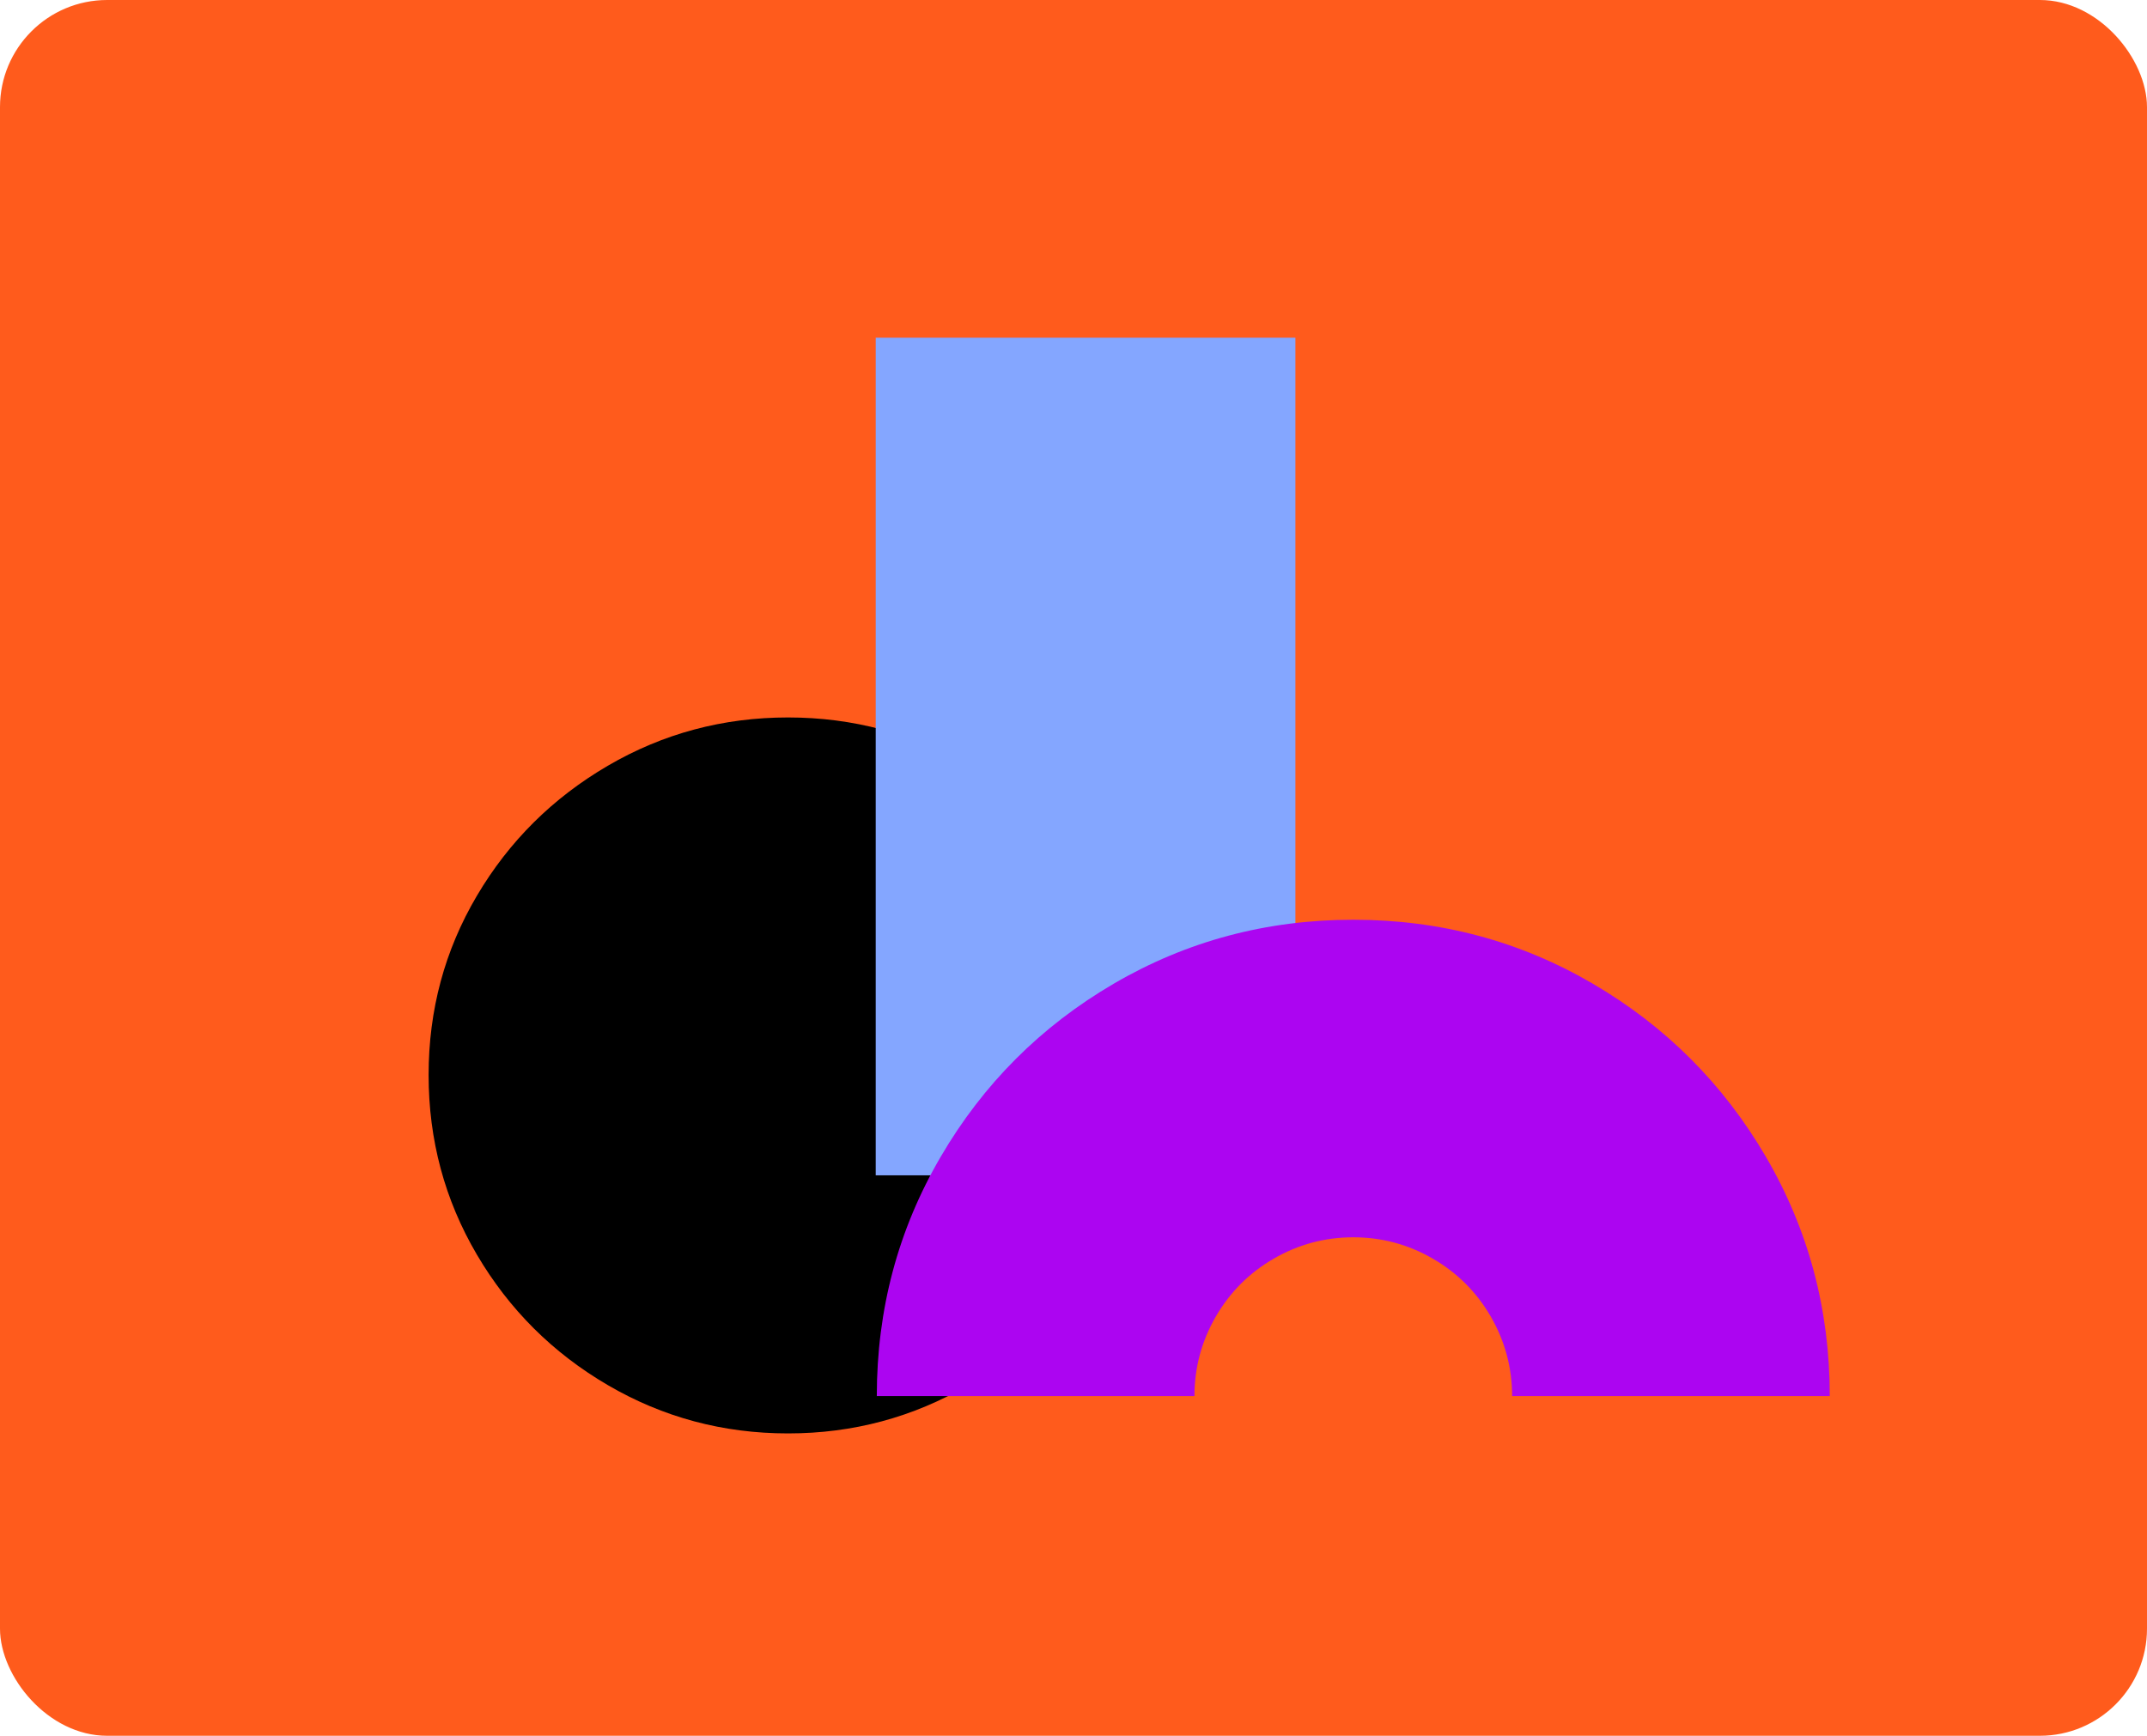 <?xml version="1.0" encoding="UTF-8"?>
<svg id="Ebene_1" data-name="Ebene 1" xmlns="http://www.w3.org/2000/svg" viewBox="0 0 575 465" preserveAspectRatio="xMidYMid slice">
  <defs>
    <style>
      .cls-1, .cls-2, .cls-3, .cls-4 {
        stroke-width: 0px;
      }

      .cls-2 {
        fill: #ac05f1;
      }

      .cls-3 {
        fill: #84a6ff;
      }

      .cls-4 {
        fill: #ff5b1c;
      }
    </style>
  </defs>
  <rect class="cls-4" width="100%" height="100%" rx="28.7" ry="28.7"/>
  <path class="cls-1" d="m307.3,287.98c0,17.4-4.31,33.44-12.94,48.13-8.62,14.68-20.31,26.34-35.08,34.96-14.76,8.62-30.84,12.93-48.24,12.93s-33.48-4.31-48.24-12.93c-14.76-8.62-26.45-20.28-35.08-34.96-8.62-14.68-12.93-30.72-12.93-48.13s4.31-33.41,12.93-48.01c8.62-14.61,20.32-26.22,35.08-34.84,14.76-8.62,30.84-12.93,48.24-12.93s33.48,4.31,48.24,12.93c14.76,8.62,26.45,20.24,35.08,34.84,8.62,14.61,12.94,30.61,12.94,48.01Z"/>
  <rect class="cls-3" x="234.53" y="90.47" width="112.4" height="224.39"/>
  <path class="cls-2" d="m490.04,374h-85.07c0-7.6-1.9-14.69-5.7-21.27-3.8-6.58-8.99-11.76-15.57-15.57-6.58-3.8-13.67-5.7-21.27-5.7s-14.69,1.9-21.27,5.7c-6.58,3.8-11.76,8.99-15.57,15.57-3.8,6.58-5.7,13.67-5.7,21.27h-85.07c0-23.22,5.7-44.59,17.11-64.11,11.4-19.52,26.87-34.99,46.39-46.39,19.52-11.4,40.89-17.11,64.11-17.11s44.59,5.7,64.11,17.11c19.52,11.4,34.99,26.87,46.39,46.39,11.4,19.52,17.11,40.89,17.11,64.11Z"/>
</svg>